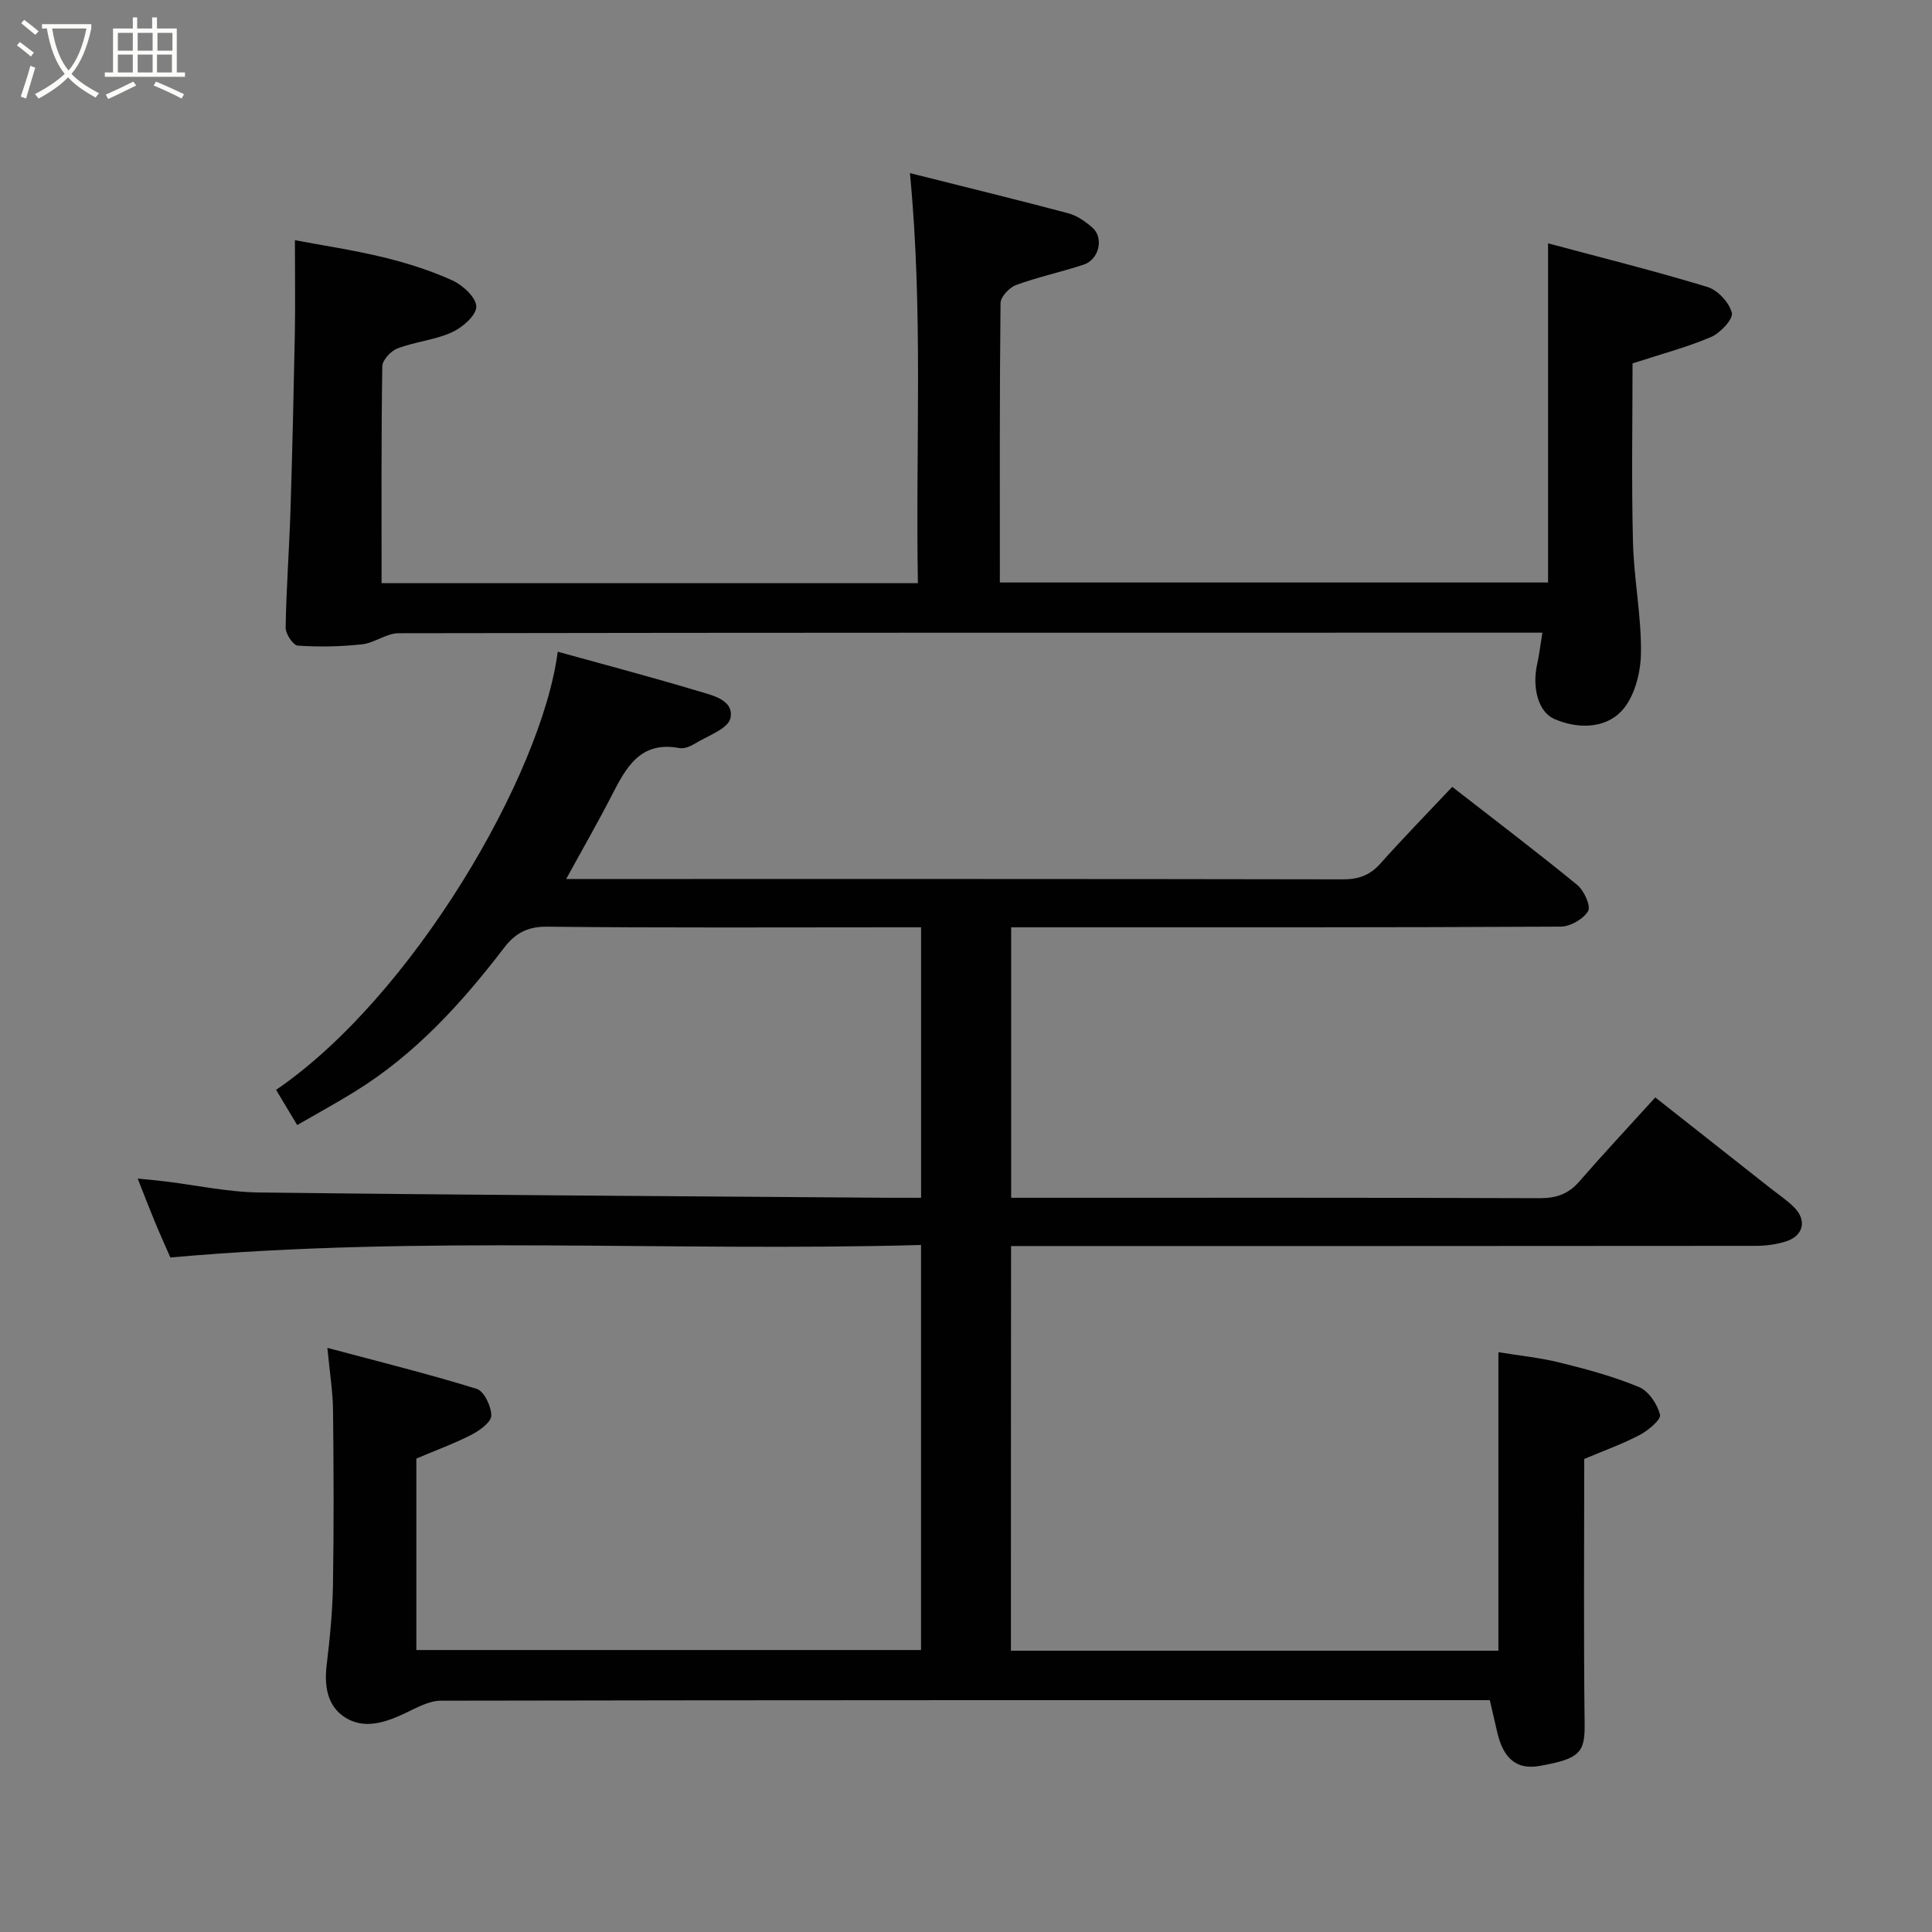 <svg enable-background="new 0 0 400 400" viewBox="0 0 400 400" xmlns="http://www.w3.org/2000/svg"><rect x="0" y="0" width="400" height="400" fill="#808080" stroke="none"/><path d="m6.4 11.7c-1-.8-1.9-1.6-2.9-2.3l.6-.7c.9.7 1.9 1.4 2.9 2.2zm-2.1 8.3c.7-2.1 1.4-4.2 2-6.4.2.1.6.3 1 .4-.7 2.3-1.3 4.4-1.9 6.4zm3-12.8c-1.1-.9-2.1-1.7-2.9-2.4l.6-.7c1 .8 2 1.5 3 2.4zm1.4-1.3v-.9h10.2v.9c-.9 4.2-2.3 7.3-4.1 9.4 1.3 1.4 3.2 2.7 5.7 4-.2.2-.4.5-.7.9-2.5-1.4-4.4-2.7-5.7-4.2-1.4 1.5-3.5 3-6.1 4.4 0 0 0 0-.1-.1-.3-.4-.5-.7-.7-.8 2.7-1.4 4.7-2.8 6.2-4.2-1.8-2.2-3-5.3-3.7-9.4zm9.2 0h-7.1c.6 3.8 1.7 6.7 3.4 8.7 1.7-2 2.9-4.8 3.7-8.7z" fill="#fbfcfa"/><path d="m31.6 3.6h.9v2.3h4.1v9.1h1.7v.9h-16.6v-.9h1.7v-9.1h4.1v-2.3h.9v2.3h3.1v-2.3zm-4 13.3.6.8c-1.9.9-3.8 1.9-5.8 2.8-.2-.3-.3-.6-.5-.9 2-.9 3.9-1.8 5.7-2.7zm-3.2-10.1v3.7h3.1v-3.7zm0 4.5v3.7h3.1v-3.7zm4.1-4.5v3.7h3.1v-3.7zm0 4.5v3.7h3.1v-3.7zm9.1 9.1c-2.1-1.1-4.1-2-5.8-2.7l.5-.8c2.2.9 4.1 1.8 5.8 2.6zm-1.9-13.6h-3.1v3.7h3.1zm-3.2 4.5v3.7h3.1v-3.7z" fill="#fbfcfa"/><g fill="#010101"><path d="m209.3 341.76h100.93c0-20.48 0-40.91 0-61.8 3.95.65 8.47 1.1 12.84 2.18 5.52 1.36 11.06 2.86 16.28 5.04 1.98.83 3.78 3.52 4.34 5.71.26 1.01-2.43 3.26-4.18 4.19-3.54 1.87-7.36 3.23-11.51 4.98 0 17.99-.14 36.47.08 54.95.07 5.91-1.09 7.15-9.33 8.61-4.73.84-7.5-1.51-8.76-6.96-.47-2.05-.95-4.1-1.54-6.66-1.57 0-3.37 0-5.17 0-70.67 0-141.33-.03-212 .11-2.49 0-5.07 1.49-7.46 2.62-4.11 1.94-8.49 3.37-12.45.8-3.6-2.33-4.26-6.46-3.74-10.78.67-5.56 1.22-11.16 1.31-16.76.19-12 .15-24 .01-36-.04-3.87-.68-7.74-1.17-12.93 10.99 2.94 21.04 5.42 30.92 8.49 1.52.47 3.01 3.61 3.02 5.52.01 1.32-2.34 3.06-3.99 3.92-3.59 1.85-7.4 3.24-11.53 4.99v39.64h104.49c0-27.69 0-55.4 0-83.86-51.74 1.44-103.38-2.07-155.42 2.59-.89-2.05-2.09-4.69-3.2-7.37s-2.15-5.39-3.56-8.97c2.33.24 3.99.38 5.65.58 6.5.79 13 2.22 19.51 2.3 43.6.53 87.2.77 130.8 1.1 1.97.01 3.95 0 6.23 0 0-18.73 0-37.11 0-56-1.77 0-3.39 0-5.01 0-24.17 0-48.33.13-72.5-.13-4.06-.04-6.6 1.46-8.8 4.34-8.81 11.51-18.47 22.13-30.95 29.82-3.87 2.39-7.86 4.57-11.91 6.91-1.55-2.59-2.96-4.95-4.37-7.29 28.25-19.26 55.03-65.22 58.31-90.71 9.75 2.7 19.46 5.26 29.08 8.15 2.94.88 7.47 1.84 6.68 5.6-.46 2.19-4.7 3.65-7.34 5.27-.93.57-2.23 1.12-3.23.93-8.16-1.53-11.06 4.08-14.05 9.89-2.89 5.63-6.05 11.11-9.39 17.22h4.79c52 0 104-.03 156 .07 3.26.01 5.61-.83 7.78-3.26 4.73-5.31 9.71-10.4 14.88-15.89 8.68 6.76 17.4 13.37 25.86 20.29 1.42 1.16 2.89 4.38 2.27 5.43-.98 1.66-3.7 3.21-5.69 3.22-35.83.19-71.66.14-107.5.14-1.98 0-3.95 0-6.26 0v56h5.43c34.67 0 69.33-.05 104 .08 3.46.01 5.95-.87 8.21-3.47 4.98-5.73 10.17-11.27 15.72-17.39 7.86 6.2 15.84 12.48 23.81 18.77 1.67 1.32 3.48 2.51 4.97 4.02 2.65 2.67 1.89 5.87-1.72 7.02-1.98.63-4.16.92-6.24.92-49.33.05-98.66.04-148 .04-1.97 0-3.94 0-6.2 0-.03 28.11-.03 55.83-.03 83.78z"/><path d="m61.06 49.73c5.72 1.08 12.11 2.03 18.36 3.55 4.88 1.19 9.75 2.73 14.3 4.8 2.14.98 4.94 3.62 4.89 5.44-.05 1.86-2.91 4.32-5.09 5.3-3.51 1.58-7.56 1.93-11.19 3.3-1.38.52-3.16 2.41-3.18 3.71-.23 14.88-.15 29.77-.15 44.91h111.04c-.51-27.98 1.14-56.06-1.65-84.9 11.1 2.79 21.94 5.44 32.73 8.3 1.82.48 3.58 1.7 5.03 2.97 2.45 2.13 1.42 6.62-1.79 7.68-4.63 1.53-9.43 2.55-13.99 4.22-1.39.51-3.21 2.44-3.22 3.74-.21 19.15-.14 38.3-.14 57.85h113.5c0-23.04 0-46.19 0-70.22 11.13 2.98 22.15 5.73 32.99 9.03 2.14.65 4.54 3.24 5.06 5.36.32 1.29-2.39 4.19-4.32 5.01-5.02 2.14-10.36 3.54-16.24 5.46 0 11.81-.23 24.44.09 37.05.19 7.7 1.79 15.4 1.65 23.08-.07 4.09-1.42 9.17-4.11 11.94-3.41 3.52-8.95 3.67-13.84 1.54-3.25-1.41-4.66-6.39-3.52-11.44.42-1.88.64-3.82 1.06-6.42-2.33 0-4.11 0-5.89 0-76.97 0-153.94-.02-230.91.11-2.52 0-4.99 2.02-7.57 2.3-4.4.48-8.88.57-13.3.27-.96-.06-2.54-2.43-2.52-3.71.13-8.1.74-16.18 1-24.28.39-12.3.67-24.61.91-36.92.1-6.05.01-12.11.01-19.03z"/></g></svg>